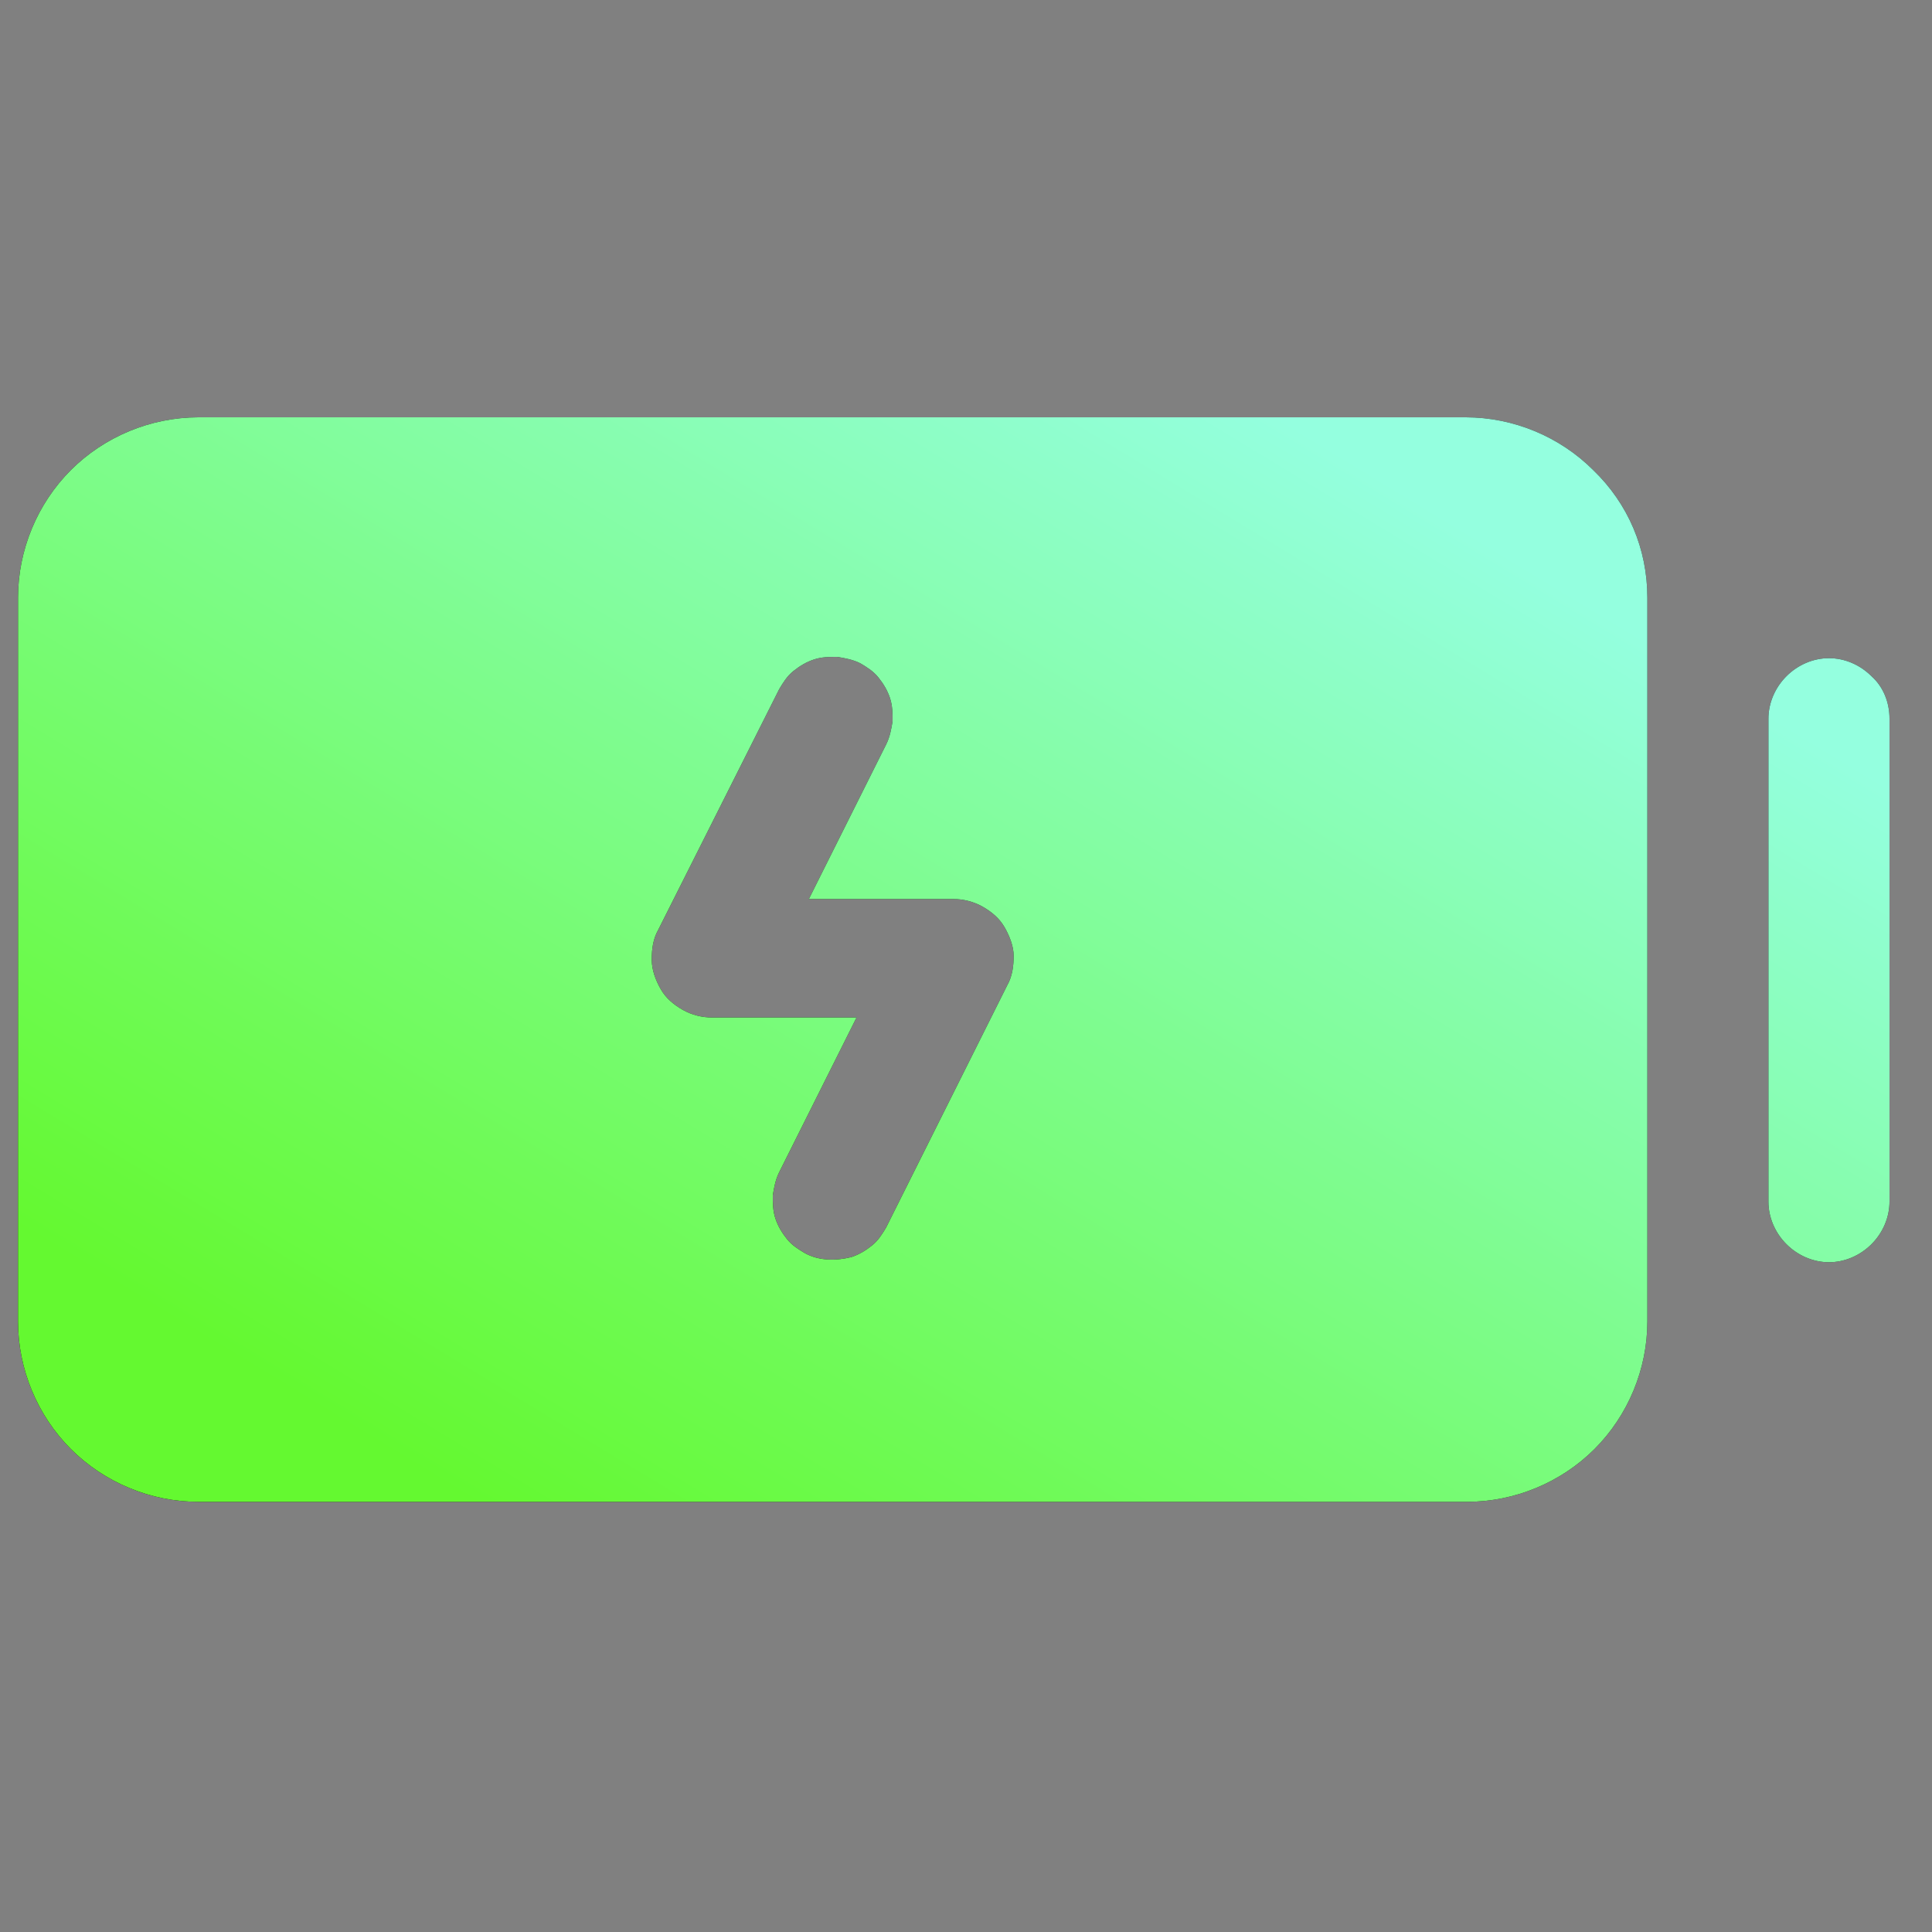 <?xml version="1.0" encoding="utf-8"?>
<!-- Generator: Adobe Illustrator 26.0.1, SVG Export Plug-In . SVG Version: 6.00 Build 0)  -->
<svg version="1.1" id="Слой_1" xmlns="http://www.w3.org/2000/svg" xmlns:xlink="http://www.w3.org/1999/xlink" x="0px" y="0px"
	 viewBox="0 0 150 150" style="enable-background:new 0 0 150 150;" xml:space="preserve">
<rect x="0" y="0" width="150" height="150" fill="#808080" stroke="none"/>
<style type="text/css">
	.st0{fill:url(#SVGID_1_);}
</style>
<path d="M146.7,55.8v37.5c0,1.2-0.5,2.4-1.4,3.3c-0.9,0.9-2.1,1.4-3.3,1.4s-2.4-0.5-3.3-1.4c-0.9-0.9-1.4-2.1-1.4-3.3V55.8
	c0-1.2,0.5-2.4,1.4-3.3c0.9-0.9,2.1-1.4,3.3-1.4s2.4,0.5,3.3,1.4C146.2,53.3,146.7,54.5,146.7,55.8z M127.9,46.4v56.2
	c0,3.7-1.5,7.3-4.1,9.9c-2.6,2.6-6.2,4.1-9.9,4.1H15.4c-3.7,0-7.3-1.5-9.9-4.1c-2.6-2.6-4.1-6.2-4.1-9.9V46.4c0-3.7,1.5-7.3,4.1-9.9
	c2.6-2.6,6.2-4.1,9.9-4.1h98.4c3.7,0,7.3,1.5,9.9,4.1C126.4,39.1,127.9,42.6,127.9,46.4z M78,72c-0.4-0.7-1-1.2-1.7-1.6
	c-0.7-0.4-1.5-0.6-2.3-0.6H62.8l6-12c0.3-0.6,0.4-1.2,0.5-1.8c0-0.6,0-1.2-0.2-1.8c-0.2-0.6-0.5-1.1-0.9-1.6
	c-0.4-0.5-0.9-0.8-1.4-1.1c-0.6-0.3-1.2-0.4-1.8-0.5c-0.6,0-1.2,0-1.8,0.2c-0.6,0.2-1.1,0.5-1.6,0.9c-0.5,0.4-0.8,0.9-1.1,1.4
	l-9.4,18.7c-0.4,0.7-0.5,1.5-0.5,2.3c0,0.8,0.3,1.6,0.7,2.3c0.4,0.7,1,1.2,1.7,1.6c0.7,0.4,1.5,0.6,2.3,0.6h11.2l-6,12
	c-0.3,0.6-0.4,1.2-0.5,1.8c0,0.6,0,1.2,0.2,1.8c0.2,0.6,0.5,1.1,0.9,1.6c0.4,0.5,0.9,0.8,1.4,1.1c1.1,0.6,2.4,0.6,3.6,0.3
	c0.6-0.2,1.1-0.5,1.6-0.9c0.5-0.4,0.8-0.9,1.1-1.4l9.4-18.8c0.4-0.7,0.5-1.5,0.5-2.3C78.7,73.5,78.4,72.7,78,72z"/>
<linearGradient id="SVGID_1_" gradientUnits="userSpaceOnUse" x1="85.197" y1="49.533" x2="70.745" y2="25.692" gradientTransform="matrix(3.75 0 0 -3.75 -222.638 216.555)">
	<stop  offset="0" style="stop-color:#94FFDF"/>
	<stop  offset="1" style="stop-color:#64F930"/>
</linearGradient>
<path class="st0" d="M146.7,55.8v37.5c0,1.2-0.5,2.4-1.4,3.3c-0.9,0.9-2.1,1.4-3.3,1.4s-2.4-0.5-3.3-1.4c-0.9-0.9-1.4-2.1-1.4-3.3
	V55.8c0-1.2,0.5-2.4,1.4-3.3c0.9-0.9,2.1-1.4,3.3-1.4s2.4,0.5,3.3,1.4C146.2,53.3,146.7,54.5,146.7,55.8z M127.9,46.4v56.2
	c0,3.7-1.5,7.3-4.1,9.9c-2.6,2.6-6.2,4.1-9.9,4.1H15.4c-3.7,0-7.3-1.5-9.9-4.1c-2.6-2.6-4.1-6.2-4.1-9.9V46.4c0-3.7,1.5-7.3,4.1-9.9
	c2.6-2.6,6.2-4.1,9.9-4.1h98.4c3.7,0,7.3,1.5,9.9,4.1C126.4,39.1,127.9,42.6,127.9,46.4z M78,72c-0.4-0.7-1-1.2-1.7-1.6
	c-0.7-0.4-1.5-0.6-2.3-0.6H62.8l6-12c0.3-0.6,0.4-1.2,0.5-1.8c0-0.6,0-1.2-0.2-1.8c-0.2-0.6-0.5-1.1-0.9-1.6
	c-0.4-0.5-0.9-0.8-1.4-1.1c-0.6-0.3-1.2-0.4-1.8-0.5c-0.6,0-1.2,0-1.8,0.2c-0.6,0.2-1.1,0.5-1.6,0.9c-0.5,0.4-0.8,0.9-1.1,1.4
	l-9.4,18.7c-0.4,0.7-0.5,1.5-0.5,2.3c0,0.8,0.3,1.6,0.7,2.3c0.4,0.7,1,1.2,1.7,1.6c0.7,0.4,1.5,0.6,2.3,0.6h11.2l-6,12
	c-0.3,0.6-0.4,1.2-0.5,1.8c0,0.6,0,1.2,0.2,1.8c0.2,0.6,0.5,1.1,0.9,1.6c0.4,0.5,0.9,0.8,1.4,1.1c1.1,0.6,2.4,0.6,3.6,0.3
	c0.6-0.2,1.1-0.5,1.6-0.9c0.5-0.4,0.8-0.9,1.1-1.4l9.4-18.8c0.4-0.7,0.5-1.5,0.5-2.3C78.7,73.5,78.4,72.7,78,72z"/>
</svg>
